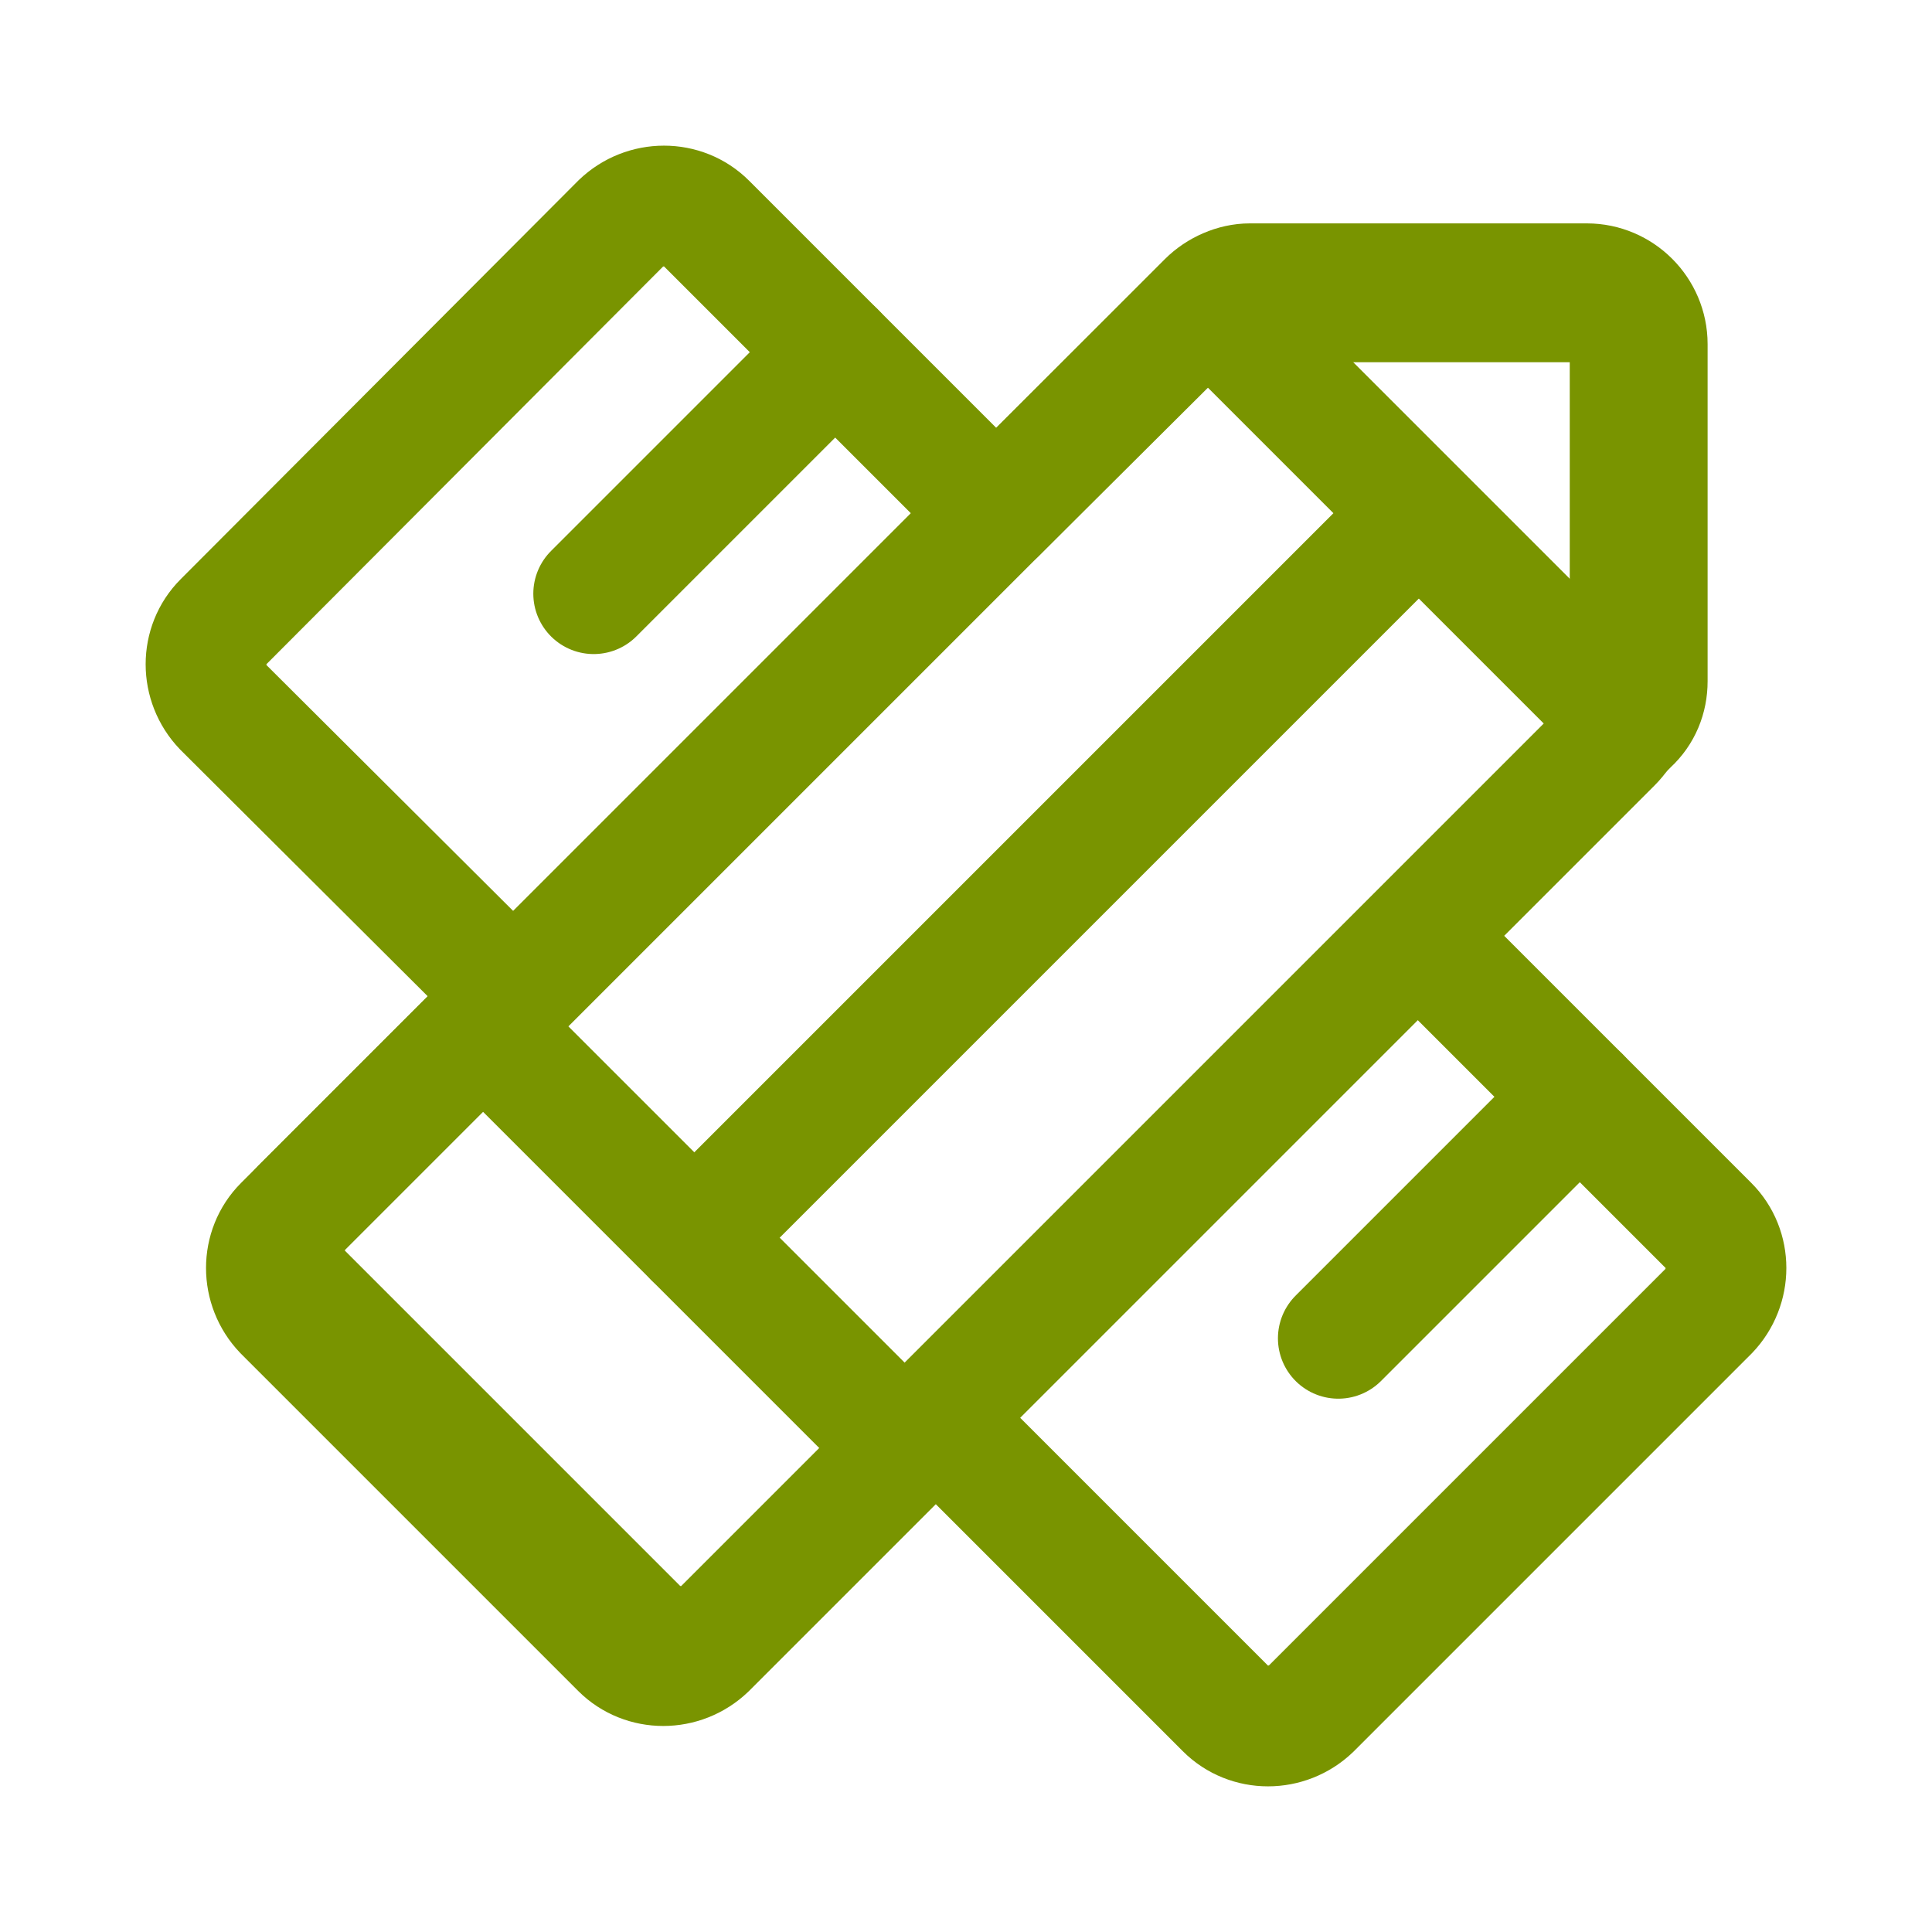 <?xml version="1.0" encoding="utf-8"?>
<!-- Generator: Adobe Illustrator 25.4.1, SVG Export Plug-In . SVG Version: 6.00 Build 0)  -->
<svg version="1.1" id="Layer_1" xmlns="http://www.w3.org/2000/svg" xmlns:xlink="http://www.w3.org/1999/xlink" x="0px" y="0px"
	 viewBox="0 0 192 192" style="enable-background:new 0 0 192 192;" xml:space="preserve">
<style type="text/css">
	.st0{fill:none;}
	.st1{fill:none;stroke:#799400;stroke-width:12;stroke-linecap:round;stroke-linejoin:round;stroke-miterlimit:3;}
</style>
<rect class="st0" width="192" height="192"/>
<line class="st1" x1="157" y1="109" x2="133" y2="133"/>
<line class="st1" x1="83" y1="35" x2="59" y2="59"/>
<rect class="st0" width="192" height="192"/>
<line class="st1" x1="90" y1="144" x2="48" y2="102"/>
<path class="st1" d="M169.8,121.8L141,93l19.2-19.2c1.1-1.1,1.8-2.7,1.8-4.2V36c0-3.3-2.7-6-6-6h-33.5c-1.6,0-3.1,0.6-4.2,1.8L99,51
	L70.2,22.2c-2.3-2.3-6.1-2.3-8.5,0L22.2,61.8c-2.3,2.3-2.3,6.1,0,8.5L51,99l-22.8,22.8c-2.3,2.3-2.3,6.1,0,8.5l33.5,33.5
	c2.3,2.3,6.1,2.3,8.5,0L93,141l28.8,28.8c2.3,2.3,6.1,2.3,8.5,0l39.5-39.5C172.1,127.9,172.1,124.1,169.8,121.8z"/>
<line class="st1" x1="120.4" y1="30.4" x2="161.6" y2="71.6"/>
<line class="st1" x1="69" y1="123" x2="139" y2="53"/>
<path class="st1" d="M124.2,28.2h33.5c3.3,0,6,2.7,6,6v33.5c0,1.6-0.6,3.1-1.8,4.2l-90,90c-2.3,2.3-6.1,2.3-8.5,0L30,128.5
	c-2.3-2.3-2.3-6.1,0-8.5l90-90C121.1,28.9,122.7,28.2,124.2,28.2z"/>
</svg>
